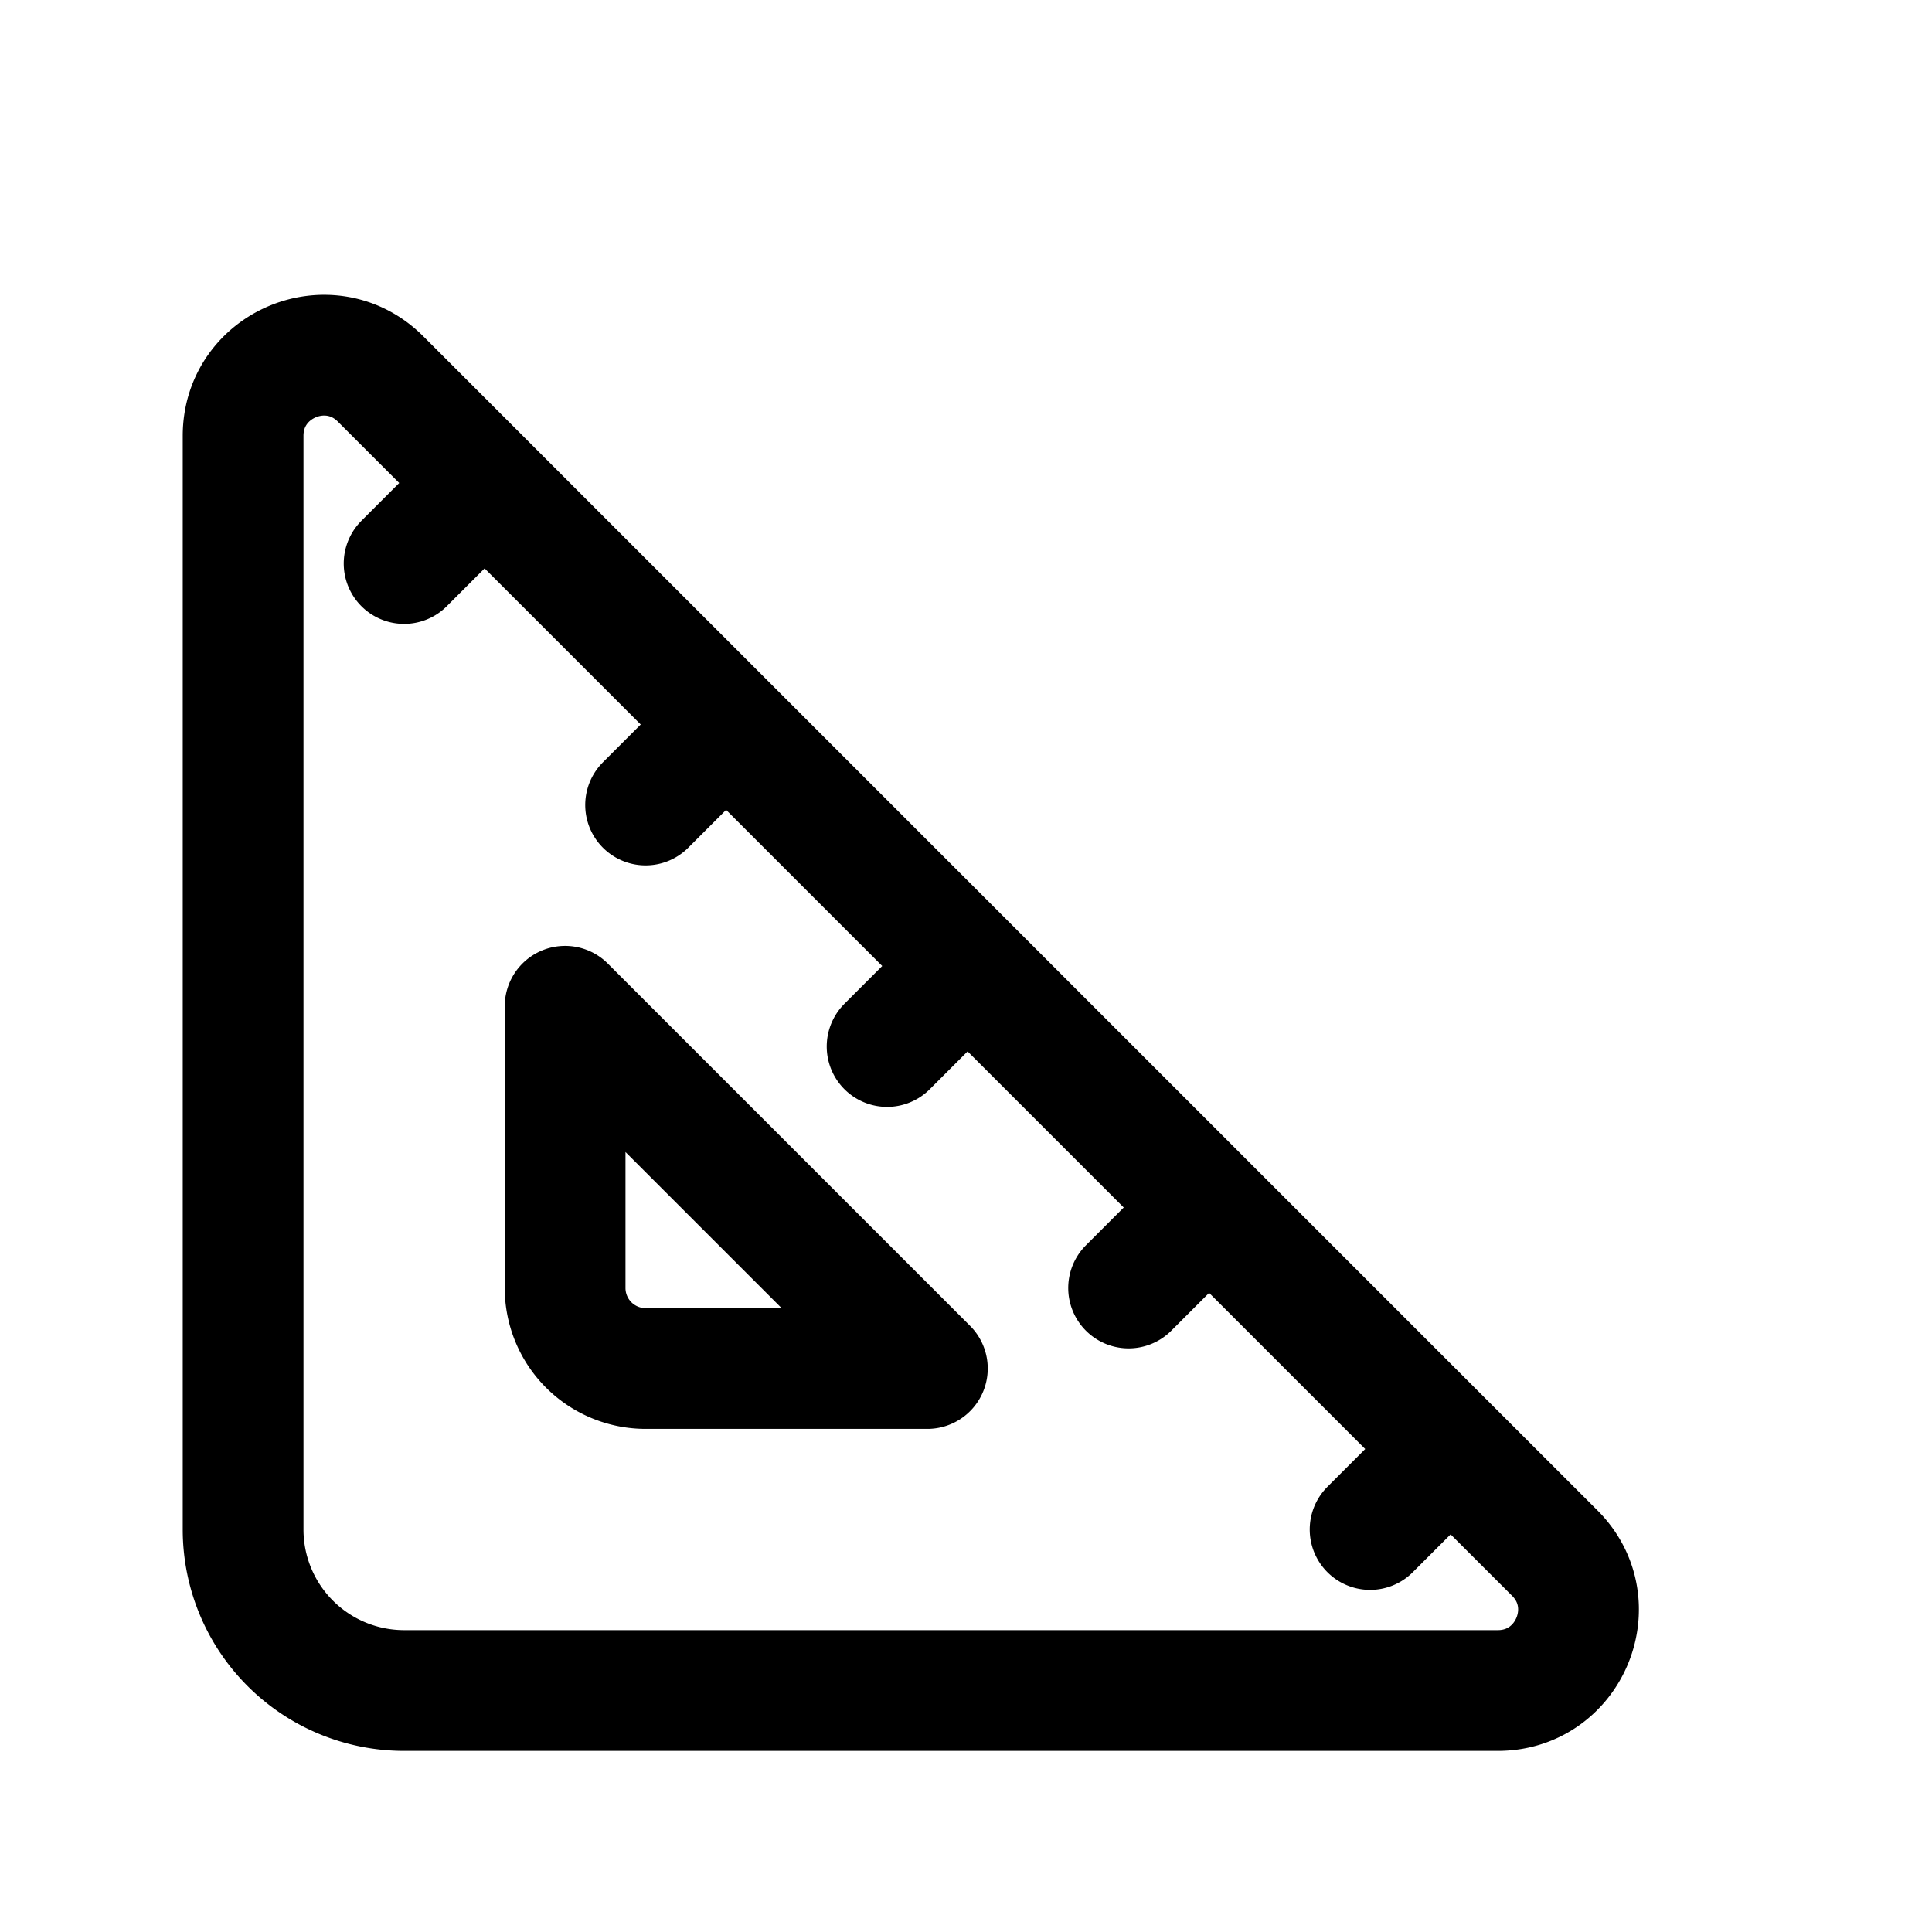<svg id="speedSquare" xmlns="http://www.w3.org/2000/svg" fill="none" viewBox="0 0 24 24">
    <path stroke="currentColor" stroke-linecap="round" stroke-linejoin="round" stroke-width="1.5"
          d="m12.02 12-1 1m1-1 3 3m-3-3-3-3m6 6-1 1m1-1 3 3m0 0 1.294 1.293c.63.63.183 1.707-.707 1.707H5.02a2 2 0 0 1-2-2V5.414c0-.89 1.077-1.337 1.707-.707L6.02 6m12 12-1 1m-8-10-1 1m1-1-3-3m0 0-1 1m2 5.5V16a1 1 0 0 0 1 1h3.5z"/>
</svg>